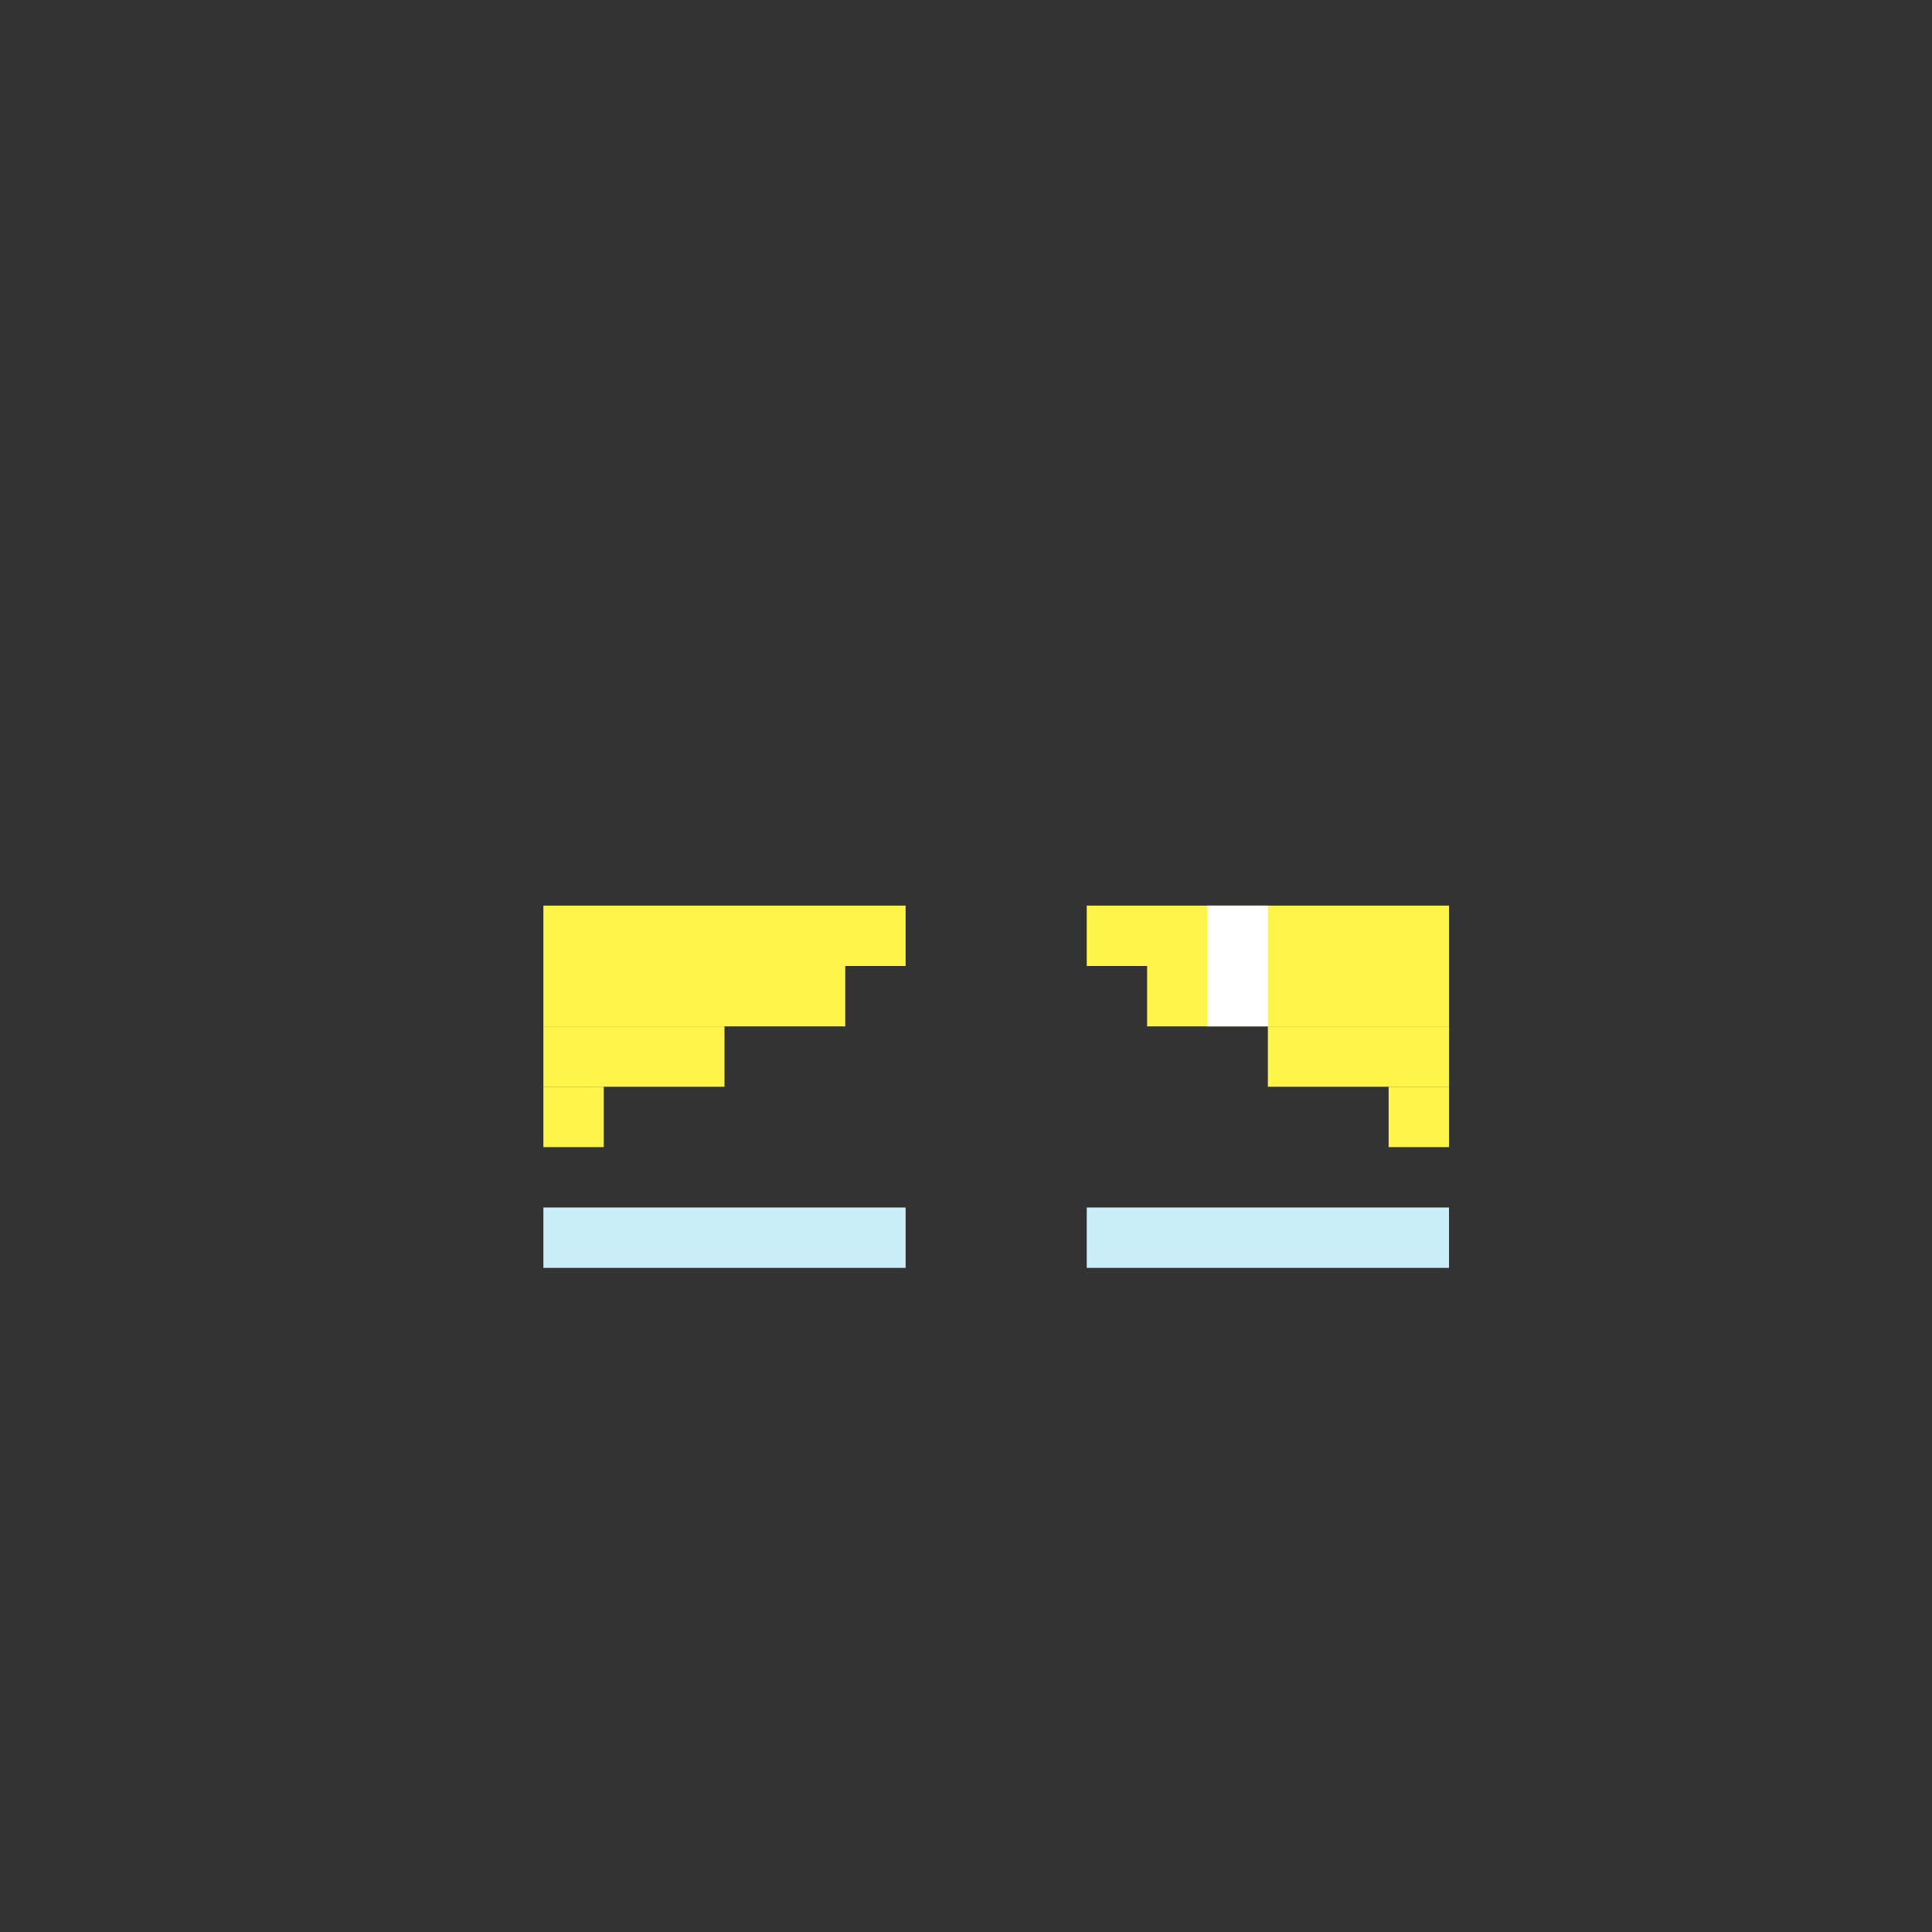 <svg width="320" height="320" viewBox="0 0 320 320" fill="none" xmlns="http://www.w3.org/2000/svg">
<rect x="0" y="0" width="320" height="320" fill="#333333" stroke="none"/>
<rect x="90" y="200" width="60" height="10" fill="#CAEFF9"/>
<rect x="180" y="200" width="60" height="10" fill="#CAEFF9"/>
<rect width="50" height="10" transform="matrix(-1 0 0 1 240 160)" fill="#FFF449"/>
<rect width="60" height="10" transform="matrix(-1 0 0 1 240 150)" fill="#FFF449"/>
<rect width="30" height="10" transform="matrix(-1 0 0 1 240 170)" fill="#FFF449"/>
<rect width="10" height="10" transform="matrix(-1 0 0 1 240 180)" fill="#FFF449"/>
<rect x="90" y="160" width="50" height="10" fill="#FFF449"/>
<rect x="90" y="150" width="60" height="10" fill="#FFF449"/>
<rect x="90" y="170" width="30" height="10" fill="#FFF449"/>
<rect x="90" y="180" width="10" height="10" fill="#FFF449"/>
<rect x="100" y="160" width="10" height="10" fill="#FFF449"/>
<rect x="200" y="150" width="10" height="20" fill="white"/>
</svg>
